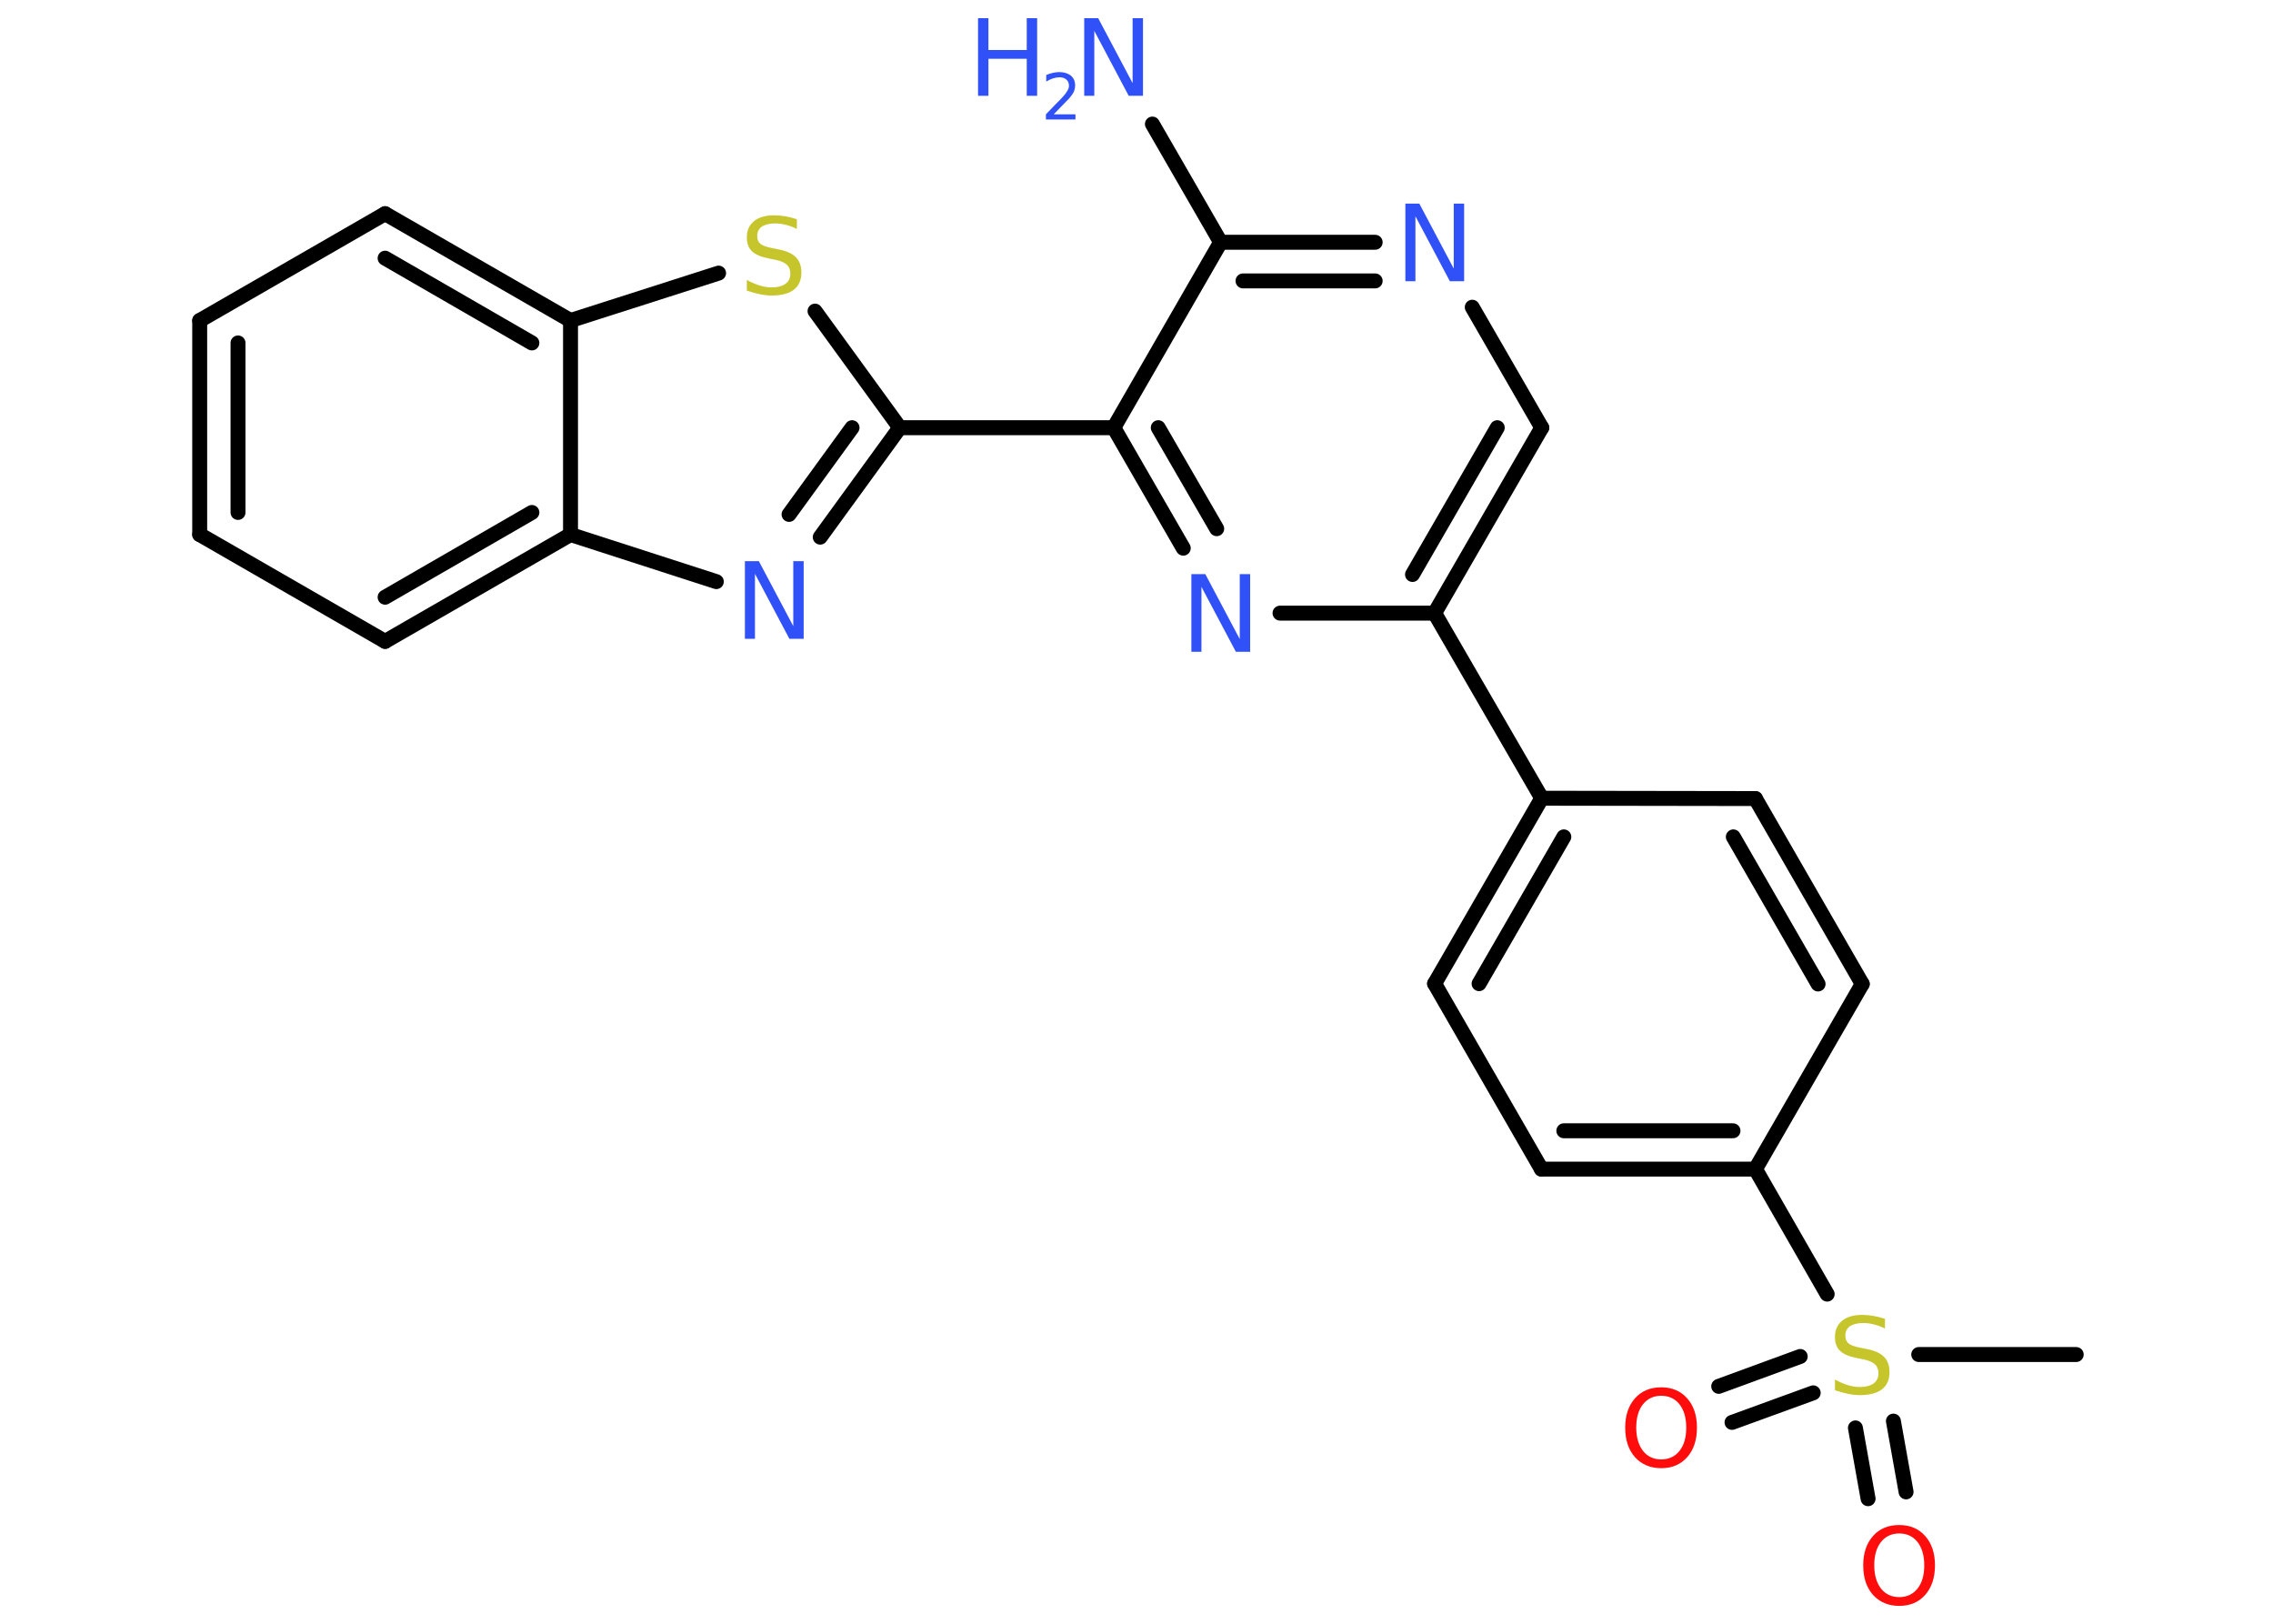 <?xml version='1.0' encoding='UTF-8'?>
<!DOCTYPE svg PUBLIC "-//W3C//DTD SVG 1.1//EN" "http://www.w3.org/Graphics/SVG/1.1/DTD/svg11.dtd">
<svg version='1.2' xmlns='http://www.w3.org/2000/svg' xmlns:xlink='http://www.w3.org/1999/xlink' width='70.0mm' height='50.0mm' viewBox='0 0 70.0 50.0'>
  <desc>Generated by the Chemistry Development Kit (http://github.com/cdk)</desc>
  <g stroke-linecap='round' stroke-linejoin='round' stroke='#000000' stroke-width='.46' fill='#3050F8'>
    <rect x='.0' y='.0' width='70.0' height='50.0' fill='#FFFFFF' stroke='none'/>
    <g id='mol1' class='mol'>
      <line id='mol1bnd1' class='bond' x1='63.94' y1='41.71' x2='59.09' y2='41.71'/>
      <g id='mol1bnd2' class='bond'>
        <line x1='55.84' y1='42.89' x2='53.34' y2='43.8'/>
        <line x1='55.44' y1='41.77' x2='52.93' y2='42.69'/>
      </g>
      <g id='mol1bnd3' class='bond'>
        <line x1='58.31' y1='43.76' x2='58.7' y2='45.94'/>
        <line x1='57.14' y1='43.97' x2='57.53' y2='46.15'/>
      </g>
      <line id='mol1bnd4' class='bond' x1='56.27' y1='39.85' x2='54.06' y2='36.0'/>
      <g id='mol1bnd5' class='bond'>
        <line x1='47.47' y1='36.0' x2='54.06' y2='36.0'/>
        <line x1='48.16' y1='34.82' x2='53.37' y2='34.82'/>
      </g>
      <line id='mol1bnd6' class='bond' x1='47.47' y1='36.0' x2='44.18' y2='30.29'/>
      <g id='mol1bnd7' class='bond'>
        <line x1='47.48' y1='24.58' x2='44.18' y2='30.29'/>
        <line x1='48.16' y1='25.77' x2='45.55' y2='30.29'/>
      </g>
      <line id='mol1bnd8' class='bond' x1='47.48' y1='24.58' x2='44.18' y2='18.88'/>
      <g id='mol1bnd9' class='bond'>
        <line x1='44.18' y1='18.88' x2='47.48' y2='13.17'/>
        <line x1='43.5' y1='17.69' x2='46.11' y2='13.17'/>
      </g>
      <line id='mol1bnd10' class='bond' x1='47.48' y1='13.17' x2='45.34' y2='9.46'/>
      <g id='mol1bnd11' class='bond'>
        <line x1='42.35' y1='7.46' x2='37.59' y2='7.46'/>
        <line x1='42.35' y1='8.65' x2='38.28' y2='8.65'/>
      </g>
      <line id='mol1bnd12' class='bond' x1='37.59' y1='7.46' x2='35.49' y2='3.82'/>
      <line id='mol1bnd13' class='bond' x1='37.59' y1='7.46' x2='34.3' y2='13.17'/>
      <line id='mol1bnd14' class='bond' x1='34.3' y1='13.17' x2='27.71' y2='13.17'/>
      <g id='mol1bnd15' class='bond'>
        <line x1='25.26' y1='16.54' x2='27.71' y2='13.17'/>
        <line x1='24.3' y1='15.84' x2='26.24' y2='13.17'/>
      </g>
      <line id='mol1bnd16' class='bond' x1='22.06' y1='17.91' x2='17.57' y2='16.46'/>
      <g id='mol1bnd17' class='bond'>
        <line x1='11.86' y1='19.75' x2='17.57' y2='16.46'/>
        <line x1='11.86' y1='18.39' x2='16.38' y2='15.78'/>
      </g>
      <line id='mol1bnd18' class='bond' x1='11.86' y1='19.75' x2='6.15' y2='16.46'/>
      <g id='mol1bnd19' class='bond'>
        <line x1='6.15' y1='9.87' x2='6.15' y2='16.46'/>
        <line x1='7.33' y1='10.56' x2='7.33' y2='15.78'/>
      </g>
      <line id='mol1bnd20' class='bond' x1='6.15' y1='9.87' x2='11.86' y2='6.58'/>
      <g id='mol1bnd21' class='bond'>
        <line x1='17.57' y1='9.87' x2='11.86' y2='6.58'/>
        <line x1='16.38' y1='10.56' x2='11.86' y2='7.95'/>
      </g>
      <line id='mol1bnd22' class='bond' x1='17.57' y1='16.46' x2='17.57' y2='9.87'/>
      <line id='mol1bnd23' class='bond' x1='17.57' y1='9.87' x2='22.13' y2='8.41'/>
      <line id='mol1bnd24' class='bond' x1='27.71' y1='13.17' x2='25.1' y2='9.58'/>
      <g id='mol1bnd25' class='bond'>
        <line x1='34.3' y1='13.17' x2='36.44' y2='16.88'/>
        <line x1='35.67' y1='13.17' x2='37.47' y2='16.28'/>
      </g>
      <line id='mol1bnd26' class='bond' x1='44.18' y1='18.88' x2='39.42' y2='18.88'/>
      <line id='mol1bnd27' class='bond' x1='47.48' y1='24.58' x2='54.06' y2='24.59'/>
      <g id='mol1bnd28' class='bond'>
        <line x1='57.35' y1='30.3' x2='54.06' y2='24.59'/>
        <line x1='55.99' y1='30.3' x2='53.38' y2='25.77'/>
      </g>
      <line id='mol1bnd29' class='bond' x1='54.06' y1='36.0' x2='57.35' y2='30.3'/>
      <path id='mol1atm2' class='atom' d='M58.05 40.59v.32q-.18 -.09 -.35 -.13q-.16 -.04 -.32 -.04q-.26 .0 -.41 .1q-.14 .1 -.14 .29q.0 .16 .1 .24q.1 .08 .36 .13l.2 .04q.36 .07 .53 .24q.17 .17 .17 .47q.0 .35 -.23 .53q-.23 .18 -.69 .18q-.17 .0 -.36 -.04q-.19 -.04 -.4 -.11v-.33q.2 .11 .39 .17q.19 .06 .37 .06q.28 .0 .43 -.11q.15 -.11 .15 -.31q.0 -.18 -.11 -.28q-.11 -.1 -.35 -.15l-.2 -.04q-.36 -.07 -.52 -.22q-.16 -.15 -.16 -.43q.0 -.32 .22 -.5q.22 -.18 .62 -.18q.17 .0 .34 .03q.18 .03 .36 .09z' stroke='none' fill='#C6C62C'/>
      <path id='mol1atm3' class='atom' d='M51.16 42.98q-.35 .0 -.56 .26q-.21 .26 -.21 .72q.0 .45 .21 .72q.21 .26 .56 .26q.35 .0 .56 -.26q.21 -.26 .21 -.72q.0 -.45 -.21 -.72q-.21 -.26 -.56 -.26zM51.16 42.72q.5 .0 .8 .34q.3 .34 .3 .9q.0 .57 -.3 .91q-.3 .34 -.8 .34q-.5 .0 -.81 -.34q-.3 -.34 -.3 -.91q.0 -.56 .3 -.9q.3 -.34 .81 -.34z' stroke='none' fill='#FF0D0D'/>
      <path id='mol1atm4' class='atom' d='M58.49 47.22q-.35 .0 -.56 .26q-.21 .26 -.21 .72q.0 .45 .21 .72q.21 .26 .56 .26q.35 .0 .56 -.26q.21 -.26 .21 -.72q.0 -.45 -.21 -.72q-.21 -.26 -.56 -.26zM58.49 46.96q.5 .0 .8 .34q.3 .34 .3 .9q.0 .57 -.3 .91q-.3 .34 -.8 .34q-.5 .0 -.81 -.34q-.3 -.34 -.3 -.91q.0 -.56 .3 -.9q.3 -.34 .81 -.34z' stroke='none' fill='#FF0D0D'/>
      <path id='mol1atm11' class='atom' d='M43.28 6.27h.43l1.06 2.0v-2.0h.32v2.39h-.44l-1.06 -2.0v2.0h-.31v-2.39z' stroke='none'/>
      <g id='mol1atm13' class='atom'>
        <path d='M33.39 .56h.43l1.06 2.0v-2.0h.32v2.39h-.44l-1.06 -2.0v2.0h-.31v-2.39z' stroke='none'/>
        <path d='M30.12 .56h.32v.98h1.18v-.98h.32v2.39h-.32v-1.14h-1.18v1.14h-.32v-2.39z' stroke='none'/>
        <path d='M32.44 3.52h.68v.16h-.91v-.16q.11 -.11 .3 -.31q.19 -.19 .24 -.25q.09 -.1 .13 -.18q.04 -.07 .04 -.14q.0 -.12 -.08 -.19q-.08 -.07 -.21 -.07q-.09 .0 -.19 .03q-.1 .03 -.22 .1v-.2q.12 -.05 .22 -.07q.1 -.02 .18 -.02q.22 .0 .36 .11q.13 .11 .13 .3q.0 .09 -.03 .17q-.03 .08 -.12 .19q-.02 .03 -.15 .16q-.13 .13 -.36 .37z' stroke='none'/>
      </g>
      <path id='mol1atm16' class='atom' d='M22.94 17.28h.43l1.06 2.0v-2.0h.32v2.39h-.44l-1.06 -2.0v2.0h-.31v-2.39z' stroke='none'/>
      <path id='mol1atm23' class='atom' d='M24.54 6.73v.32q-.18 -.09 -.35 -.13q-.16 -.04 -.32 -.04q-.26 .0 -.41 .1q-.14 .1 -.14 .29q.0 .16 .1 .24q.1 .08 .36 .13l.2 .04q.36 .07 .53 .24q.17 .17 .17 .47q.0 .35 -.23 .53q-.23 .18 -.69 .18q-.17 .0 -.36 -.04q-.19 -.04 -.4 -.11v-.33q.2 .11 .39 .17q.19 .06 .37 .06q.28 .0 .43 -.11q.15 -.11 .15 -.31q.0 -.18 -.11 -.28q-.11 -.1 -.35 -.15l-.2 -.04q-.36 -.07 -.52 -.22q-.16 -.15 -.16 -.43q.0 -.32 .22 -.5q.22 -.18 .62 -.18q.17 .0 .34 .03q.18 .03 .36 .09z' stroke='none' fill='#C6C62C'/>
      <path id='mol1atm24' class='atom' d='M36.69 17.68h.43l1.06 2.0v-2.0h.32v2.39h-.44l-1.06 -2.0v2.0h-.31v-2.39z' stroke='none'/>
    </g>
  </g>
</svg>
